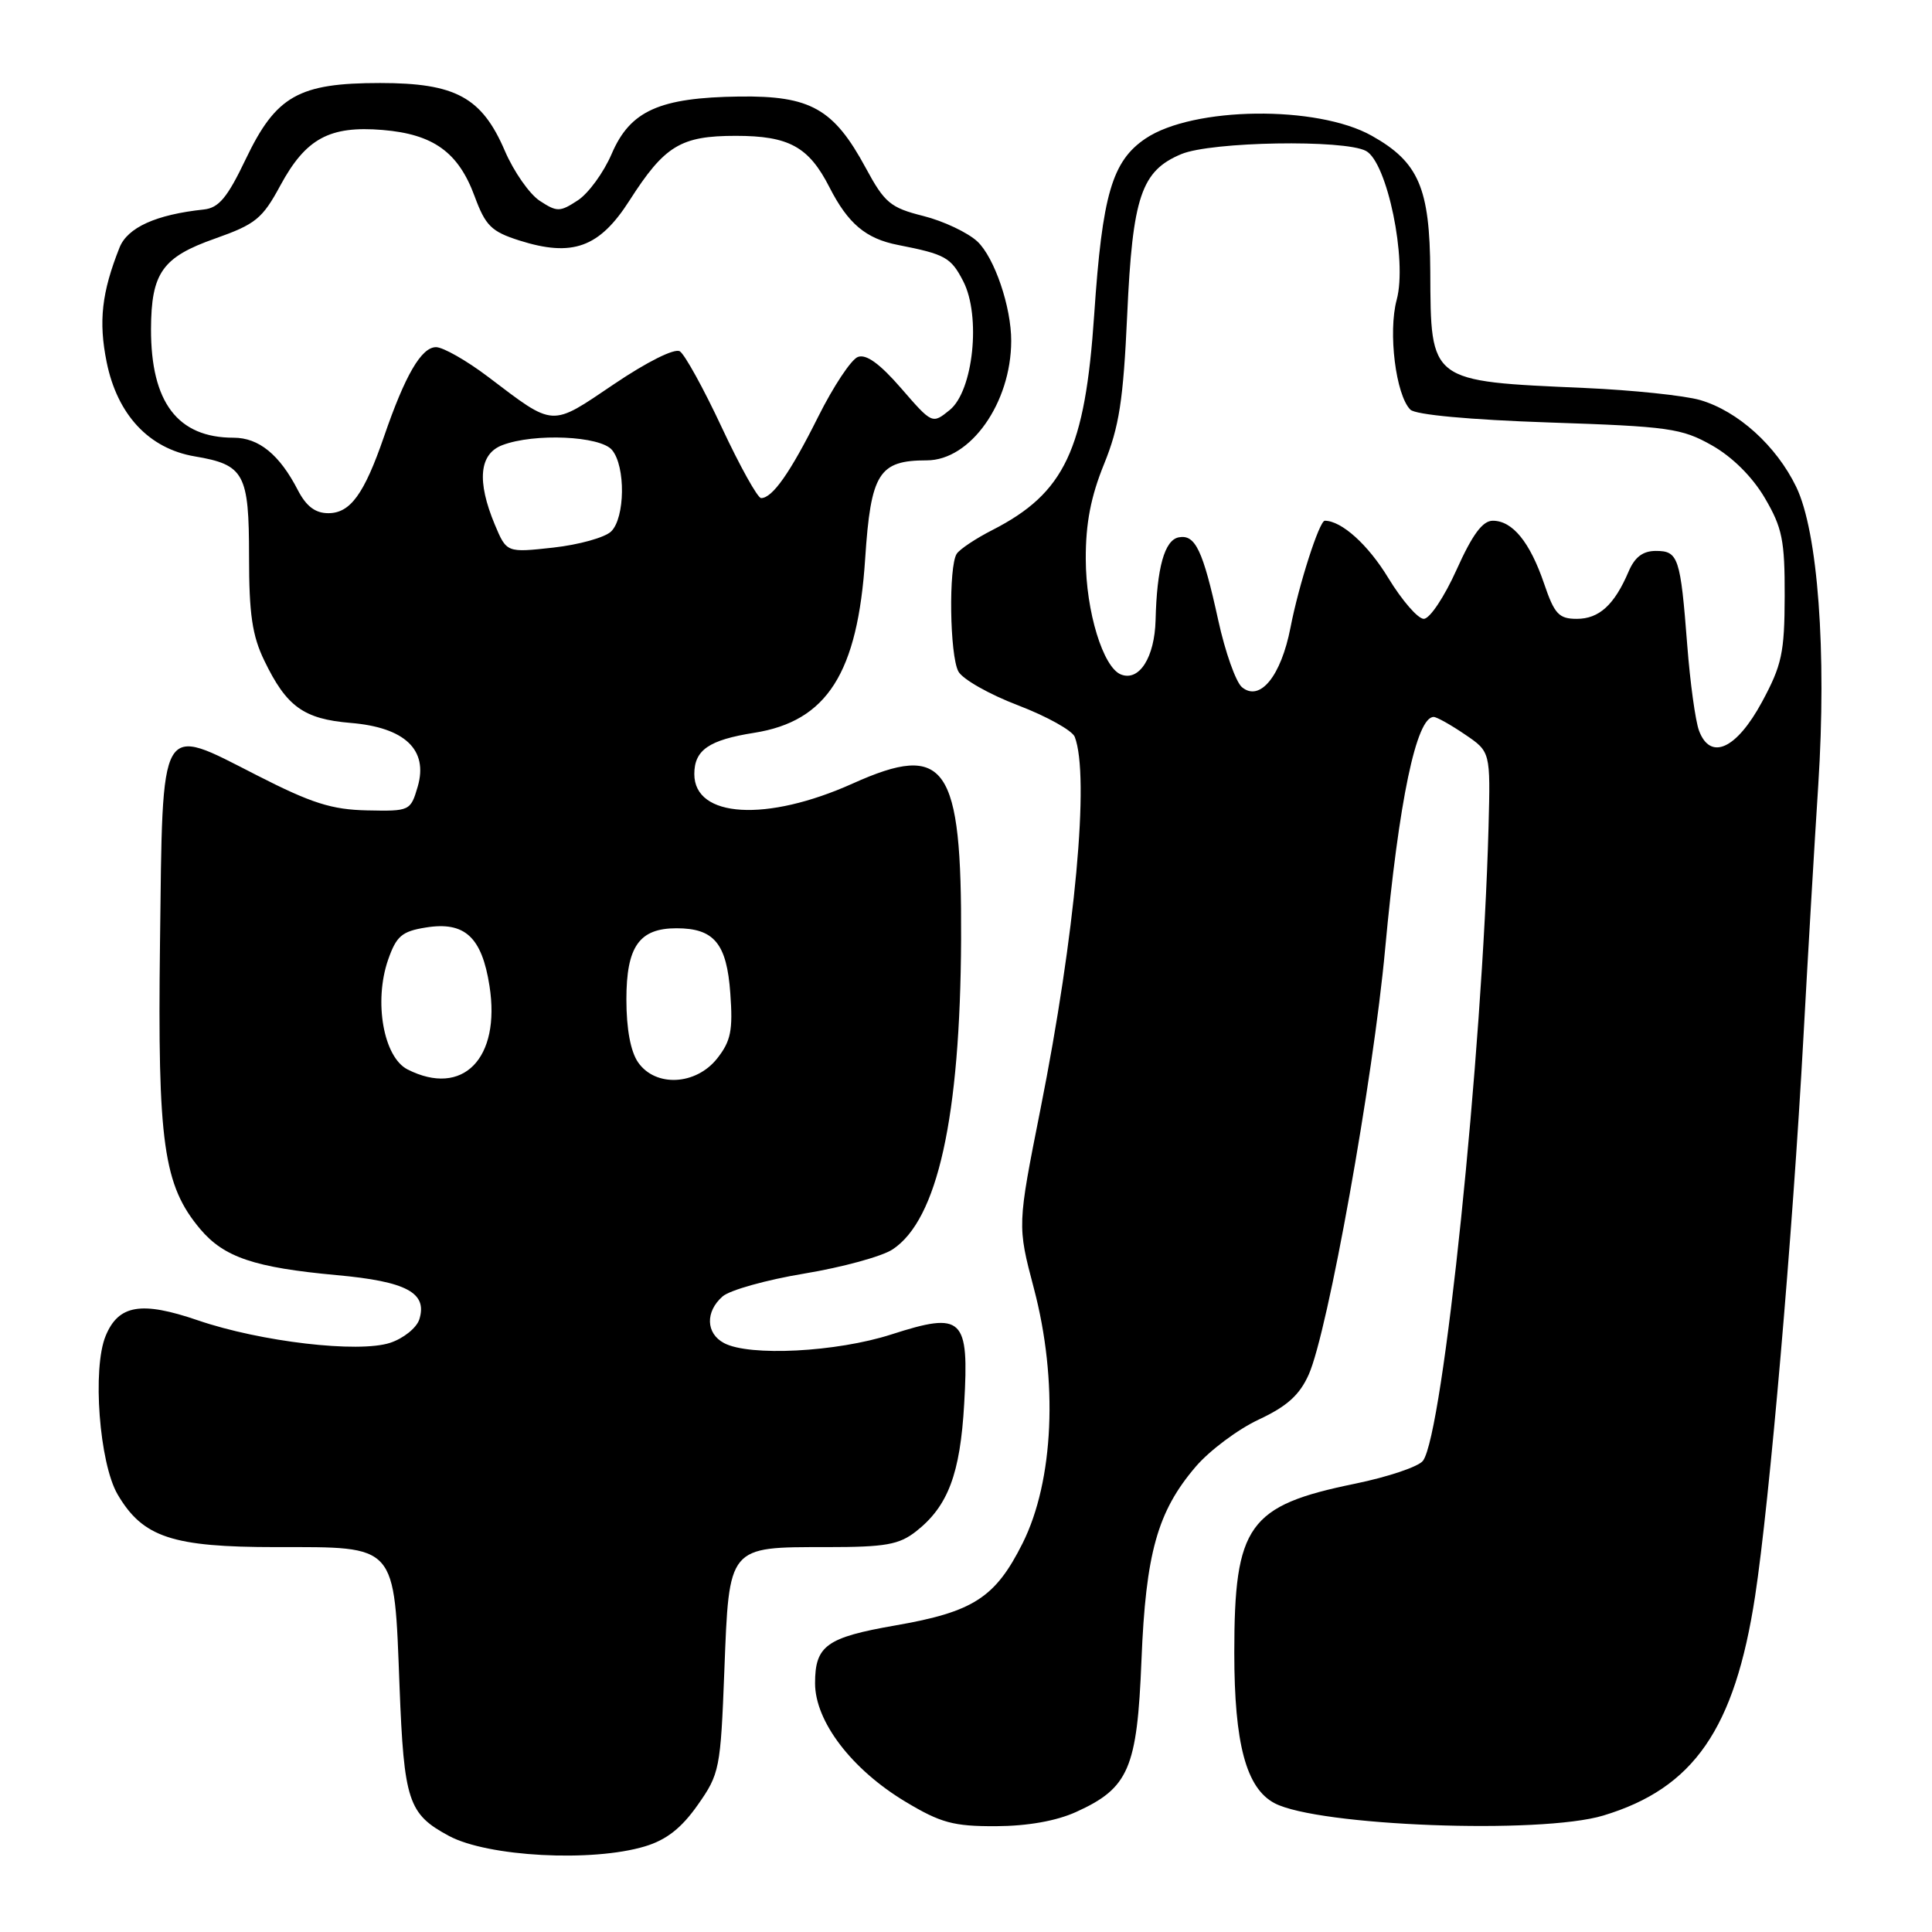 <?xml version="1.0" encoding="UTF-8" standalone="no"?>
<!DOCTYPE svg PUBLIC "-//W3C//DTD SVG 1.1//EN" "http://www.w3.org/Graphics/SVG/1.1/DTD/svg11.dtd" >
<svg xmlns="http://www.w3.org/2000/svg" xmlns:xlink="http://www.w3.org/1999/xlink" version="1.1" viewBox="0 0 256 256">
 <g >
 <path fill="currentColor"
d=" M 85.47 244.65 C 88.30 243.80 90.30 242.23 92.45 239.17 C 95.35 235.05 95.48 234.40 95.98 221.36 C 96.62 204.76 96.42 205.00 109.56 205.00 C 117.35 205.00 119.13 204.68 121.39 202.91 C 125.62 199.58 127.23 195.31 127.76 186.01 C 128.42 174.56 127.59 173.77 118.11 176.82 C 110.85 179.16 99.29 179.76 95.93 177.96 C 93.53 176.68 93.44 173.80 95.75 171.78 C 96.71 170.94 101.59 169.58 106.60 168.75 C 111.60 167.92 116.85 166.49 118.26 165.56 C 124.23 161.65 127.24 148.04 127.35 124.50 C 127.45 101.31 125.34 98.27 112.99 103.82 C 101.58 108.95 92.00 108.38 92.00 102.57 C 92.00 99.38 93.93 98.05 99.94 97.10 C 109.59 95.57 113.65 89.20 114.64 74.01 C 115.39 62.69 116.45 61.00 122.80 61.00 C 128.59 61.00 133.97 53.40 133.99 45.19 C 134.01 40.69 131.77 34.13 129.51 32.00 C 128.24 30.82 125.02 29.29 122.35 28.62 C 117.98 27.52 117.22 26.89 114.71 22.24 C 110.47 14.40 107.40 12.67 97.97 12.79 C 87.37 12.93 83.50 14.67 81.05 20.39 C 79.99 22.86 77.97 25.63 76.56 26.55 C 74.19 28.10 73.81 28.11 71.52 26.61 C 70.16 25.72 68.08 22.74 66.90 20.00 C 63.85 12.89 60.37 11.00 50.37 11.00 C 39.56 11.00 36.57 12.70 32.56 21.09 C 30.12 26.20 28.99 27.55 27.00 27.76 C 20.69 28.43 16.90 30.14 15.84 32.80 C 13.48 38.74 13.04 42.57 14.13 47.97 C 15.54 54.95 19.73 59.44 25.79 60.47 C 32.38 61.58 33.00 62.73 33.00 73.76 C 33.00 81.36 33.42 84.24 35.03 87.55 C 37.97 93.64 40.24 95.27 46.45 95.79 C 53.64 96.38 56.77 99.35 55.35 104.23 C 54.40 107.45 54.31 107.50 48.65 107.38 C 43.95 107.28 41.30 106.44 34.02 102.72 C 21.00 96.08 21.57 95.09 21.20 124.99 C 20.87 151.50 21.65 157.06 26.54 162.87 C 29.69 166.60 33.72 167.96 44.61 168.96 C 53.88 169.80 56.67 171.30 55.56 174.83 C 55.20 175.95 53.46 177.35 51.70 177.93 C 47.49 179.31 34.55 177.80 26.22 174.95 C 18.72 172.38 15.70 172.89 14.00 177.01 C 12.21 181.33 13.16 193.88 15.59 198.03 C 18.93 203.71 22.82 205.00 36.58 205.00 C 52.71 205.00 52.21 204.43 52.94 223.44 C 53.53 238.67 54.09 240.37 59.49 243.27 C 64.63 246.03 78.45 246.77 85.47 244.65 Z  M 142.60 240.09 C 149.57 236.93 150.68 234.34 151.25 220.00 C 151.82 205.80 153.37 200.27 158.44 194.34 C 160.27 192.20 164.03 189.39 166.79 188.10 C 170.55 186.34 172.21 184.84 173.42 182.12 C 175.95 176.43 181.94 143.10 183.54 125.72 C 185.36 106.04 187.68 95.00 189.97 95.00 C 190.38 95.00 192.23 96.04 194.10 97.31 C 197.50 99.61 197.50 99.61 197.24 109.56 C 196.43 139.67 191.23 189.98 188.55 193.56 C 187.97 194.34 183.92 195.70 179.54 196.60 C 165.39 199.50 163.55 202.08 163.55 219.00 C 163.55 231.04 165.12 236.94 168.88 238.93 C 174.62 241.96 204.11 243.08 212.44 240.57 C 224.43 236.96 229.86 229.11 232.56 211.50 C 234.47 199.00 237.52 163.82 238.96 137.50 C 239.56 126.50 240.45 111.42 240.93 104.00 C 242.06 86.39 240.88 70.45 238.01 64.52 C 235.37 59.06 230.28 54.47 225.28 53.01 C 223.20 52.41 216.32 51.69 210.00 51.41 C 189.33 50.50 189.59 50.69 189.52 36.00 C 189.46 24.91 187.99 21.48 181.77 17.99 C 174.53 13.92 158.10 14.12 151.80 18.35 C 147.36 21.34 146.06 25.78 144.99 41.65 C 143.78 59.61 141.08 65.33 131.50 70.23 C 129.30 71.35 127.17 72.77 126.77 73.38 C 125.68 75.04 125.84 86.84 126.99 88.97 C 127.53 89.99 131.09 92.01 134.90 93.46 C 138.71 94.92 142.09 96.80 142.41 97.64 C 144.41 102.83 142.48 123.78 137.87 146.95 C 134.80 162.40 134.80 162.40 136.99 170.70 C 140.23 182.95 139.64 196.21 135.50 204.49 C 131.88 211.71 128.98 213.58 118.63 215.38 C 109.51 216.97 108.00 218.06 108.00 223.04 C 108.00 228.10 112.86 234.47 120.00 238.75 C 124.65 241.54 126.33 242.00 131.96 241.98 C 136.16 241.96 139.96 241.29 142.60 240.09 Z  M 54.01 141.71 C 50.82 140.10 49.51 132.72 51.42 127.19 C 52.52 124.04 53.24 123.41 56.42 122.90 C 61.57 122.06 63.85 124.15 64.86 130.64 C 66.37 140.27 61.32 145.41 54.01 141.71 Z  M 84.56 140.78 C 83.56 139.35 83.00 136.36 83.00 132.43 C 83.00 125.42 84.70 123.00 89.64 123.00 C 94.63 123.00 96.30 125.02 96.77 131.62 C 97.13 136.54 96.84 137.95 95.03 140.25 C 92.21 143.81 86.87 144.08 84.56 140.78 Z  M 65.56 69.50 C 63.16 63.74 63.50 60.14 66.57 58.98 C 70.79 57.37 79.56 57.76 81.10 59.63 C 82.91 61.80 82.83 68.61 80.98 70.42 C 80.16 71.22 76.72 72.18 73.31 72.56 C 67.13 73.24 67.13 73.24 65.56 69.50 Z  M 39.47 64.95 C 37.04 60.23 34.29 58.00 30.95 58.00 C 23.54 58.00 19.99 53.32 20.01 43.60 C 20.04 36.15 21.51 34.07 28.50 31.61 C 33.87 29.71 34.77 28.98 37.15 24.57 C 40.52 18.35 43.66 16.64 50.69 17.22 C 57.43 17.78 60.74 20.17 62.89 26.01 C 64.33 29.91 65.10 30.68 68.80 31.86 C 75.86 34.10 79.42 32.81 83.41 26.57 C 88.07 19.29 90.19 18.00 97.50 18.00 C 104.54 18.00 107.17 19.44 109.91 24.82 C 112.37 29.64 114.73 31.63 119.00 32.46 C 125.26 33.69 126.00 34.10 127.63 37.26 C 130.01 41.86 128.97 51.80 125.84 54.33 C 123.53 56.20 123.53 56.20 119.40 51.44 C 116.57 48.18 114.77 46.88 113.67 47.30 C 112.79 47.63 110.43 51.19 108.42 55.21 C 104.71 62.64 102.35 66.00 100.85 66.00 C 100.39 66.00 98.05 61.79 95.64 56.64 C 93.24 51.50 90.73 46.95 90.08 46.55 C 89.39 46.12 85.74 47.94 81.36 50.90 C 72.90 56.61 73.54 56.65 64.66 49.92 C 61.82 47.77 58.72 46.01 57.78 46.00 C 55.84 46.00 53.68 49.70 50.88 57.86 C 48.25 65.48 46.42 68.00 43.50 68.00 C 41.78 68.00 40.58 67.09 39.47 64.95 Z  M 225.13 96.82 C 224.65 95.54 223.95 90.45 223.57 85.50 C 222.67 73.85 222.39 73.00 219.41 73.00 C 217.68 73.00 216.61 73.82 215.79 75.75 C 213.91 80.15 211.89 82.00 208.94 82.00 C 206.56 82.00 205.97 81.37 204.60 77.33 C 202.72 71.83 200.42 69.00 197.80 69.00 C 196.45 69.00 195.10 70.83 193.00 75.50 C 191.39 79.08 189.45 82.00 188.66 82.00 C 187.88 82.00 185.77 79.56 183.96 76.59 C 181.29 72.18 177.76 69.00 175.54 69.00 C 174.82 69.00 172.08 77.55 171.00 83.14 C 169.75 89.59 166.95 93.03 164.57 91.06 C 163.76 90.39 162.34 86.39 161.42 82.17 C 159.39 72.89 158.38 70.78 156.19 71.20 C 154.31 71.56 153.29 75.21 153.12 82.18 C 152.99 87.11 150.96 90.31 148.55 89.38 C 146.17 88.47 143.89 81.03 143.87 74.09 C 143.85 69.36 144.54 65.80 146.29 61.50 C 148.30 56.55 148.84 53.08 149.36 41.71 C 150.07 26.05 151.22 22.64 156.53 20.42 C 160.50 18.76 178.12 18.46 181.00 20.00 C 183.81 21.50 186.49 34.47 185.07 39.72 C 183.91 44.03 184.95 52.35 186.88 54.28 C 187.56 54.96 194.72 55.62 205.25 55.98 C 221.15 56.51 222.84 56.75 226.85 59.02 C 229.55 60.55 232.20 63.18 233.85 65.99 C 236.16 69.93 236.50 71.58 236.48 79.00 C 236.46 86.51 236.10 88.14 233.48 93.00 C 230.09 99.27 226.64 100.84 225.13 96.82 Z "/>
</g>
</svg>